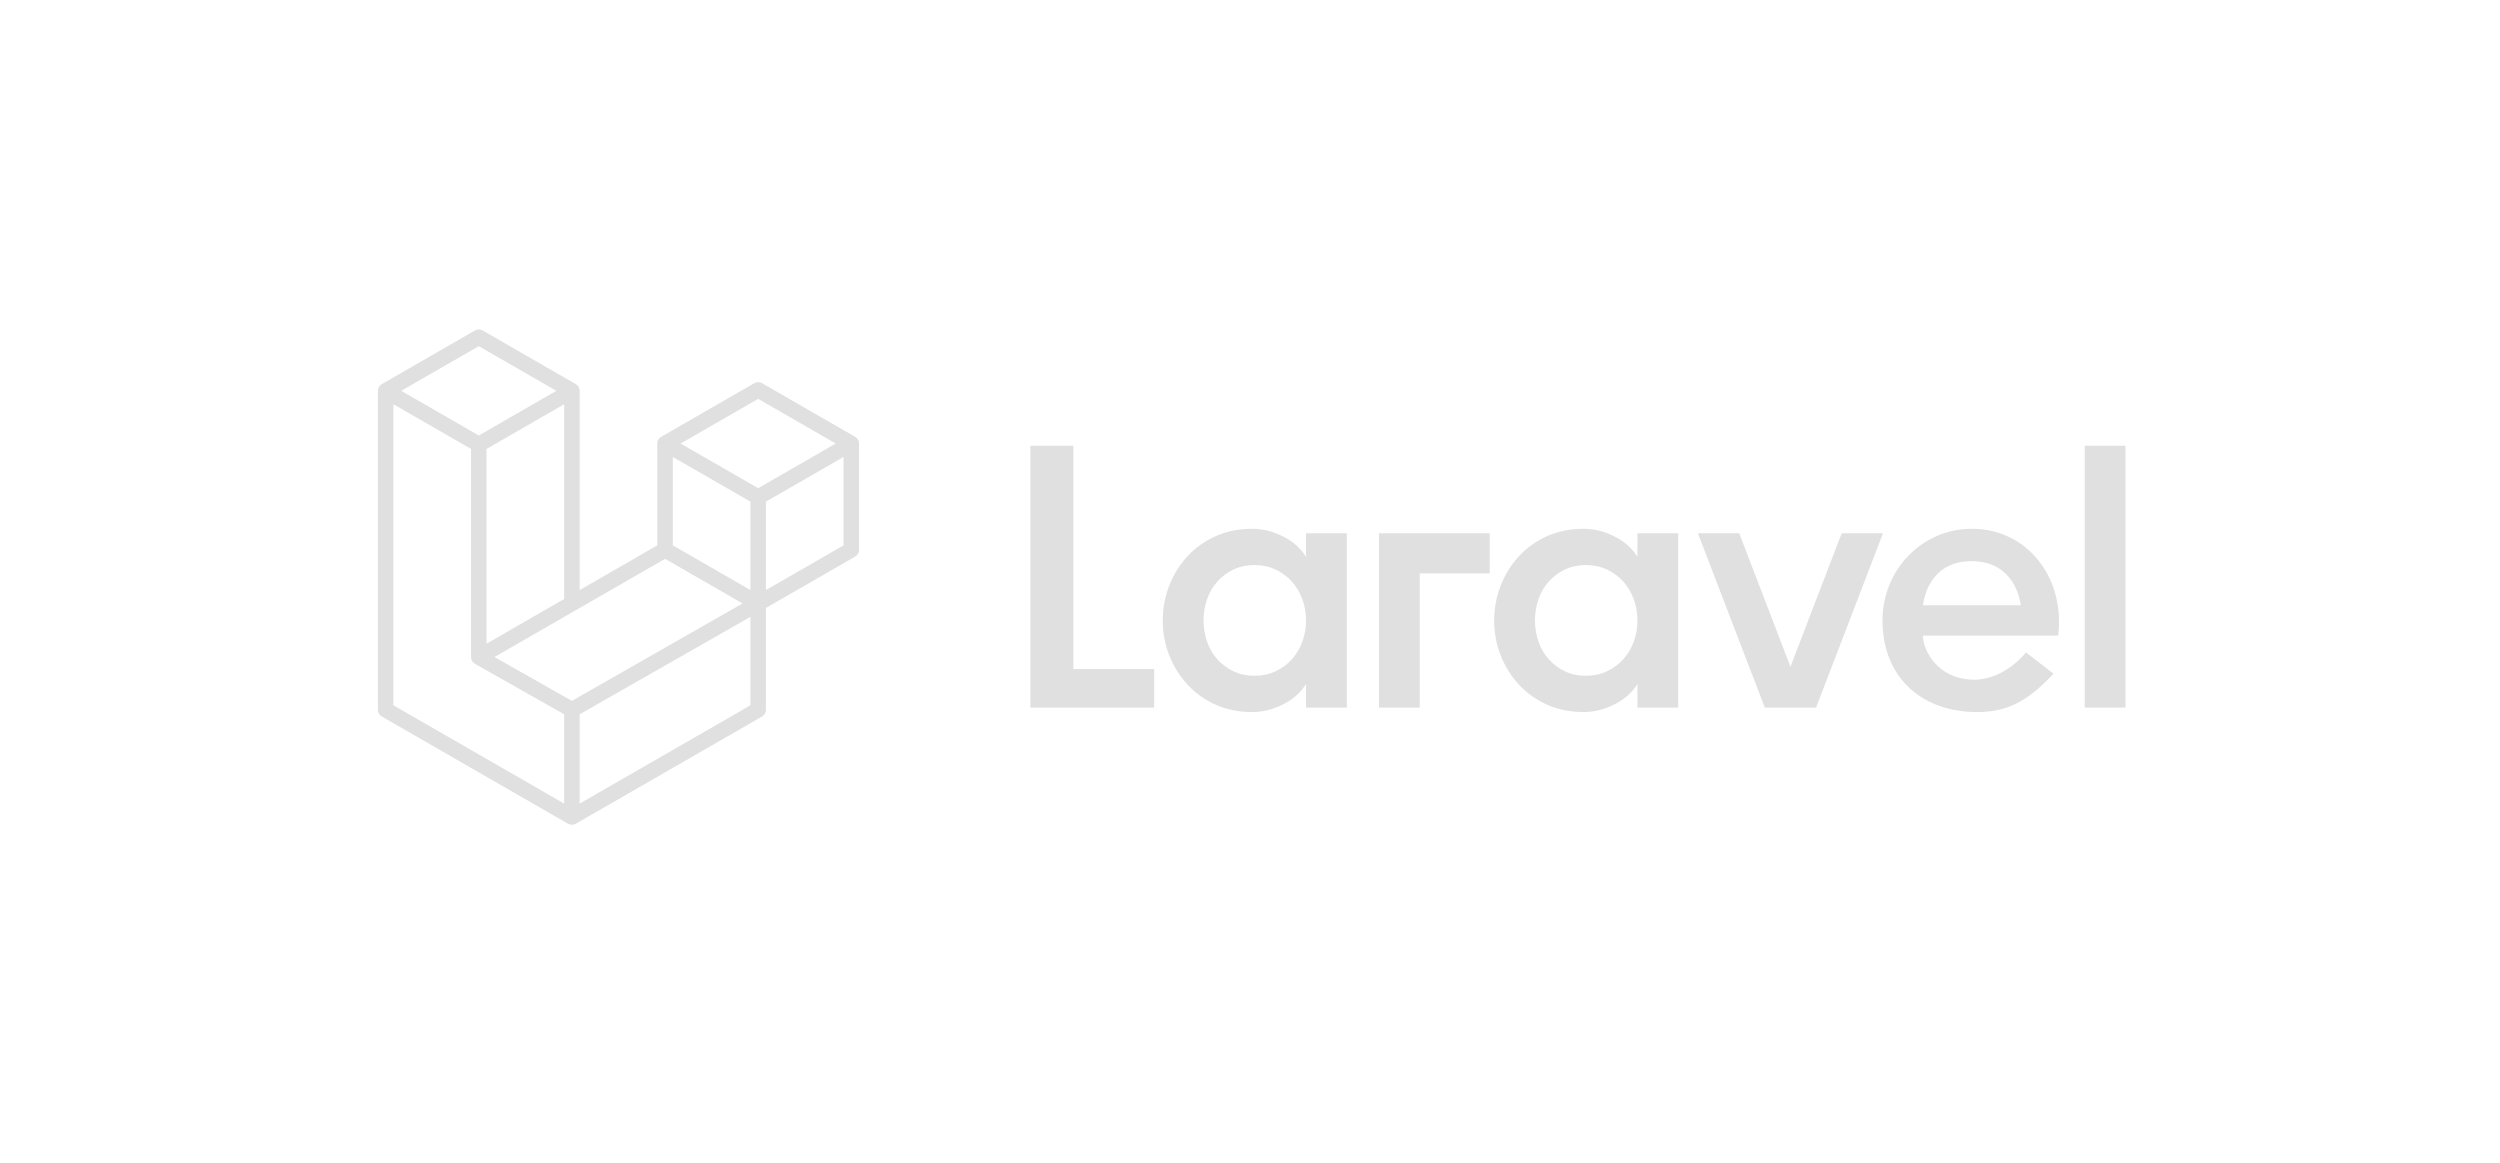 <svg width="258" height="120" viewBox="0 0 258 120" fill="none" xmlns="http://www.w3.org/2000/svg">
<path fill-rule="evenodd" clip-rule="evenodd" d="M110.773 46V69.046H119.111V73.022H106.333V46H110.773V46ZM134.783 57.465V55.033H138.991V73.023H134.784V70.59C134.217 71.491 133.414 72.199 132.371 72.713C131.329 73.228 130.28 73.485 129.225 73.485C127.86 73.485 126.612 73.235 125.48 72.733C124.377 72.252 123.384 71.549 122.565 70.667C121.753 69.79 121.112 68.769 120.675 67.657C120.219 66.501 119.99 65.269 119.998 64.027C119.998 62.767 120.223 61.563 120.674 60.417C121.108 59.297 121.75 58.269 122.565 57.387C123.385 56.506 124.377 55.803 125.48 55.322C126.612 54.82 127.86 54.57 129.225 54.57C130.28 54.57 131.329 54.827 132.371 55.342C133.413 55.857 134.217 56.564 134.784 57.465H134.783ZM134.397 66.228C134.656 65.524 134.787 64.778 134.784 64.028C134.784 63.255 134.654 62.522 134.397 61.828C134.156 61.16 133.789 60.544 133.317 60.013C132.846 59.492 132.274 59.072 131.637 58.777C130.981 58.469 130.254 58.314 129.457 58.314C128.658 58.314 127.937 58.469 127.294 58.777C126.665 59.076 126.101 59.496 125.634 60.013C125.163 60.541 124.803 61.158 124.574 61.827C124.327 62.534 124.202 63.278 124.206 64.027C124.206 64.799 124.328 65.533 124.573 66.227C124.817 66.923 125.171 67.527 125.635 68.042C126.101 68.559 126.666 68.98 127.295 69.278C127.937 69.587 128.658 69.741 129.456 69.741C130.254 69.741 130.981 69.587 131.637 69.278C132.274 68.983 132.846 68.563 133.317 68.042C133.789 67.512 134.156 66.896 134.397 66.228V66.228ZM142.311 73.022V55.033H153.738V59.174H146.518V73.024H142.311V73.022ZM168.986 57.465V55.033H173.194V73.023H168.986V70.59C168.42 71.491 167.616 72.199 166.573 72.713C165.531 73.228 164.483 73.485 163.427 73.485C162.063 73.485 160.815 73.235 159.683 72.733C158.58 72.252 157.587 71.549 156.768 70.667C155.956 69.79 155.314 68.769 154.877 67.657C154.422 66.501 154.192 65.269 154.201 64.027C154.201 62.767 154.426 61.563 154.877 60.417C155.311 59.297 155.952 58.269 156.767 57.387C157.587 56.506 158.58 55.803 159.683 55.322C160.815 54.82 162.063 54.57 163.427 54.57C164.482 54.57 165.531 54.827 166.573 55.342C167.616 55.857 168.42 56.564 168.986 57.465V57.465ZM168.6 66.228C168.859 65.524 168.99 64.778 168.986 64.028C168.986 63.255 168.856 62.522 168.6 61.828C168.359 61.16 167.992 60.544 167.52 60.013C167.049 59.492 166.477 59.072 165.84 58.777C165.184 58.469 164.456 58.314 163.659 58.314C162.861 58.314 162.14 58.469 161.497 58.777C160.868 59.076 160.304 59.496 159.837 60.013C159.366 60.541 159.005 61.158 158.776 61.827C158.529 62.534 158.405 63.278 158.409 64.027C158.409 64.799 158.53 65.533 158.776 66.227C159.02 66.923 159.374 67.527 159.837 68.042C160.303 68.559 160.868 68.98 161.497 69.278C162.14 69.587 162.861 69.741 163.659 69.741C164.456 69.741 165.184 69.587 165.84 69.278C166.477 68.983 167.049 68.563 167.52 68.042C167.992 67.512 168.359 66.896 168.6 66.228V66.228ZM190.063 55.033H194.325L187.42 73.023H182.13L175.224 55.033H179.486L184.775 68.809L190.063 55.033ZM203.503 54.57C209.232 54.57 213.139 59.648 212.405 65.591H198.446C198.446 67.143 200.013 70.143 203.734 70.143C206.934 70.143 209.079 67.328 209.08 67.326L211.923 69.526C209.381 72.239 207.3 73.486 204.041 73.486C198.218 73.486 194.271 69.802 194.271 64.028C194.271 58.805 198.35 54.57 203.502 54.57H203.503ZM198.457 62.464H208.541C208.51 62.118 207.963 57.912 203.469 57.912C198.974 57.912 198.489 62.118 198.457 62.464ZM215.145 73.022V46H219.353V73.022H215.145Z" fill="#E0E0E0"/>
<path fill-rule="evenodd" clip-rule="evenodd" d="M88.626 45.564C88.644 45.632 88.654 45.702 88.654 45.773V56.745C88.654 56.886 88.617 57.024 88.546 57.146C88.476 57.268 88.374 57.369 88.252 57.439L79.043 62.741V73.25C79.043 73.536 78.891 73.8 78.643 73.944L59.42 85.01C59.376 85.035 59.328 85.051 59.28 85.068C59.262 85.074 59.245 85.085 59.226 85.09C59.092 85.125 58.95 85.125 58.816 85.09C58.794 85.084 58.774 85.072 58.753 85.064C58.709 85.048 58.663 85.034 58.621 85.01L39.402 73.944C39.28 73.874 39.178 73.773 39.108 73.651C39.037 73.529 39 73.391 39 73.25V40.334C39 40.262 39.01 40.192 39.028 40.124C39.034 40.101 39.048 40.08 39.056 40.057C39.071 40.015 39.085 39.972 39.107 39.933C39.122 39.907 39.144 39.886 39.162 39.862C39.185 39.83 39.206 39.797 39.233 39.769C39.256 39.746 39.286 39.729 39.312 39.709C39.341 39.685 39.367 39.659 39.4 39.64H39.401L49.011 34.107C49.133 34.037 49.271 34 49.411 34C49.551 34 49.689 34.037 49.811 34.107L59.421 39.64H59.423C59.455 39.66 59.482 39.685 59.511 39.708C59.537 39.728 59.566 39.746 59.589 39.768C59.617 39.797 59.637 39.83 59.661 39.862C59.678 39.886 59.701 39.907 59.715 39.933C59.738 39.973 59.751 40.015 59.767 40.057C59.775 40.08 59.789 40.101 59.795 40.125C59.813 40.193 59.823 40.263 59.823 40.334V60.893L67.831 56.282V45.772C67.831 45.702 67.841 45.631 67.859 45.564C67.866 45.54 67.879 45.519 67.887 45.496C67.903 45.454 67.917 45.411 67.939 45.372C67.954 45.346 67.976 45.325 67.993 45.301C68.017 45.269 68.037 45.236 68.065 45.208C68.088 45.185 68.117 45.168 68.143 45.148C68.173 45.124 68.199 45.098 68.231 45.079H68.232L77.843 39.546C77.965 39.476 78.103 39.439 78.243 39.439C78.383 39.439 78.521 39.476 78.643 39.546L88.253 45.079C88.287 45.099 88.313 45.124 88.343 45.147C88.368 45.167 88.397 45.185 88.42 45.207C88.448 45.236 88.468 45.269 88.492 45.301C88.51 45.325 88.532 45.346 88.546 45.372C88.569 45.411 88.582 45.454 88.598 45.496C88.607 45.519 88.62 45.54 88.626 45.564V45.564ZM87.052 56.282V47.158L83.689 49.094L79.043 51.769V60.893L87.053 56.282H87.052ZM77.442 72.787V63.657L72.872 66.267L59.822 73.715V82.931L77.442 72.787ZM40.602 41.719V72.787L58.22 82.93V73.716L49.016 68.507L49.013 68.505L49.009 68.503C48.978 68.485 48.952 68.459 48.923 68.437C48.898 68.417 48.869 68.401 48.847 68.379L48.845 68.376C48.819 68.351 48.801 68.32 48.779 68.292C48.759 68.265 48.735 68.242 48.719 68.214L48.718 68.211C48.7 68.181 48.689 68.145 48.676 68.111C48.663 68.081 48.646 68.053 48.638 68.021V68.02C48.628 67.982 48.626 67.942 48.622 67.903C48.618 67.873 48.61 67.843 48.61 67.813V67.811V46.33L43.965 43.654L40.602 41.72V41.719ZM49.412 35.725L41.405 40.334L49.41 44.943L57.416 40.333L49.41 35.725H49.412ZM53.576 64.489L58.221 61.815V41.719L54.858 43.655L50.212 46.33V66.426L53.576 64.489ZM78.243 41.164L70.237 45.773L78.243 50.382L86.248 45.772L78.243 41.164V41.164ZM77.442 51.769L72.796 49.094L69.433 47.158V56.282L74.078 58.956L77.442 60.893V51.769ZM59.02 72.33L70.763 65.626L76.633 62.276L68.633 57.67L59.422 62.973L51.027 67.806L59.02 72.33V72.33Z" fill="#E0E0E0"/>
</svg>
